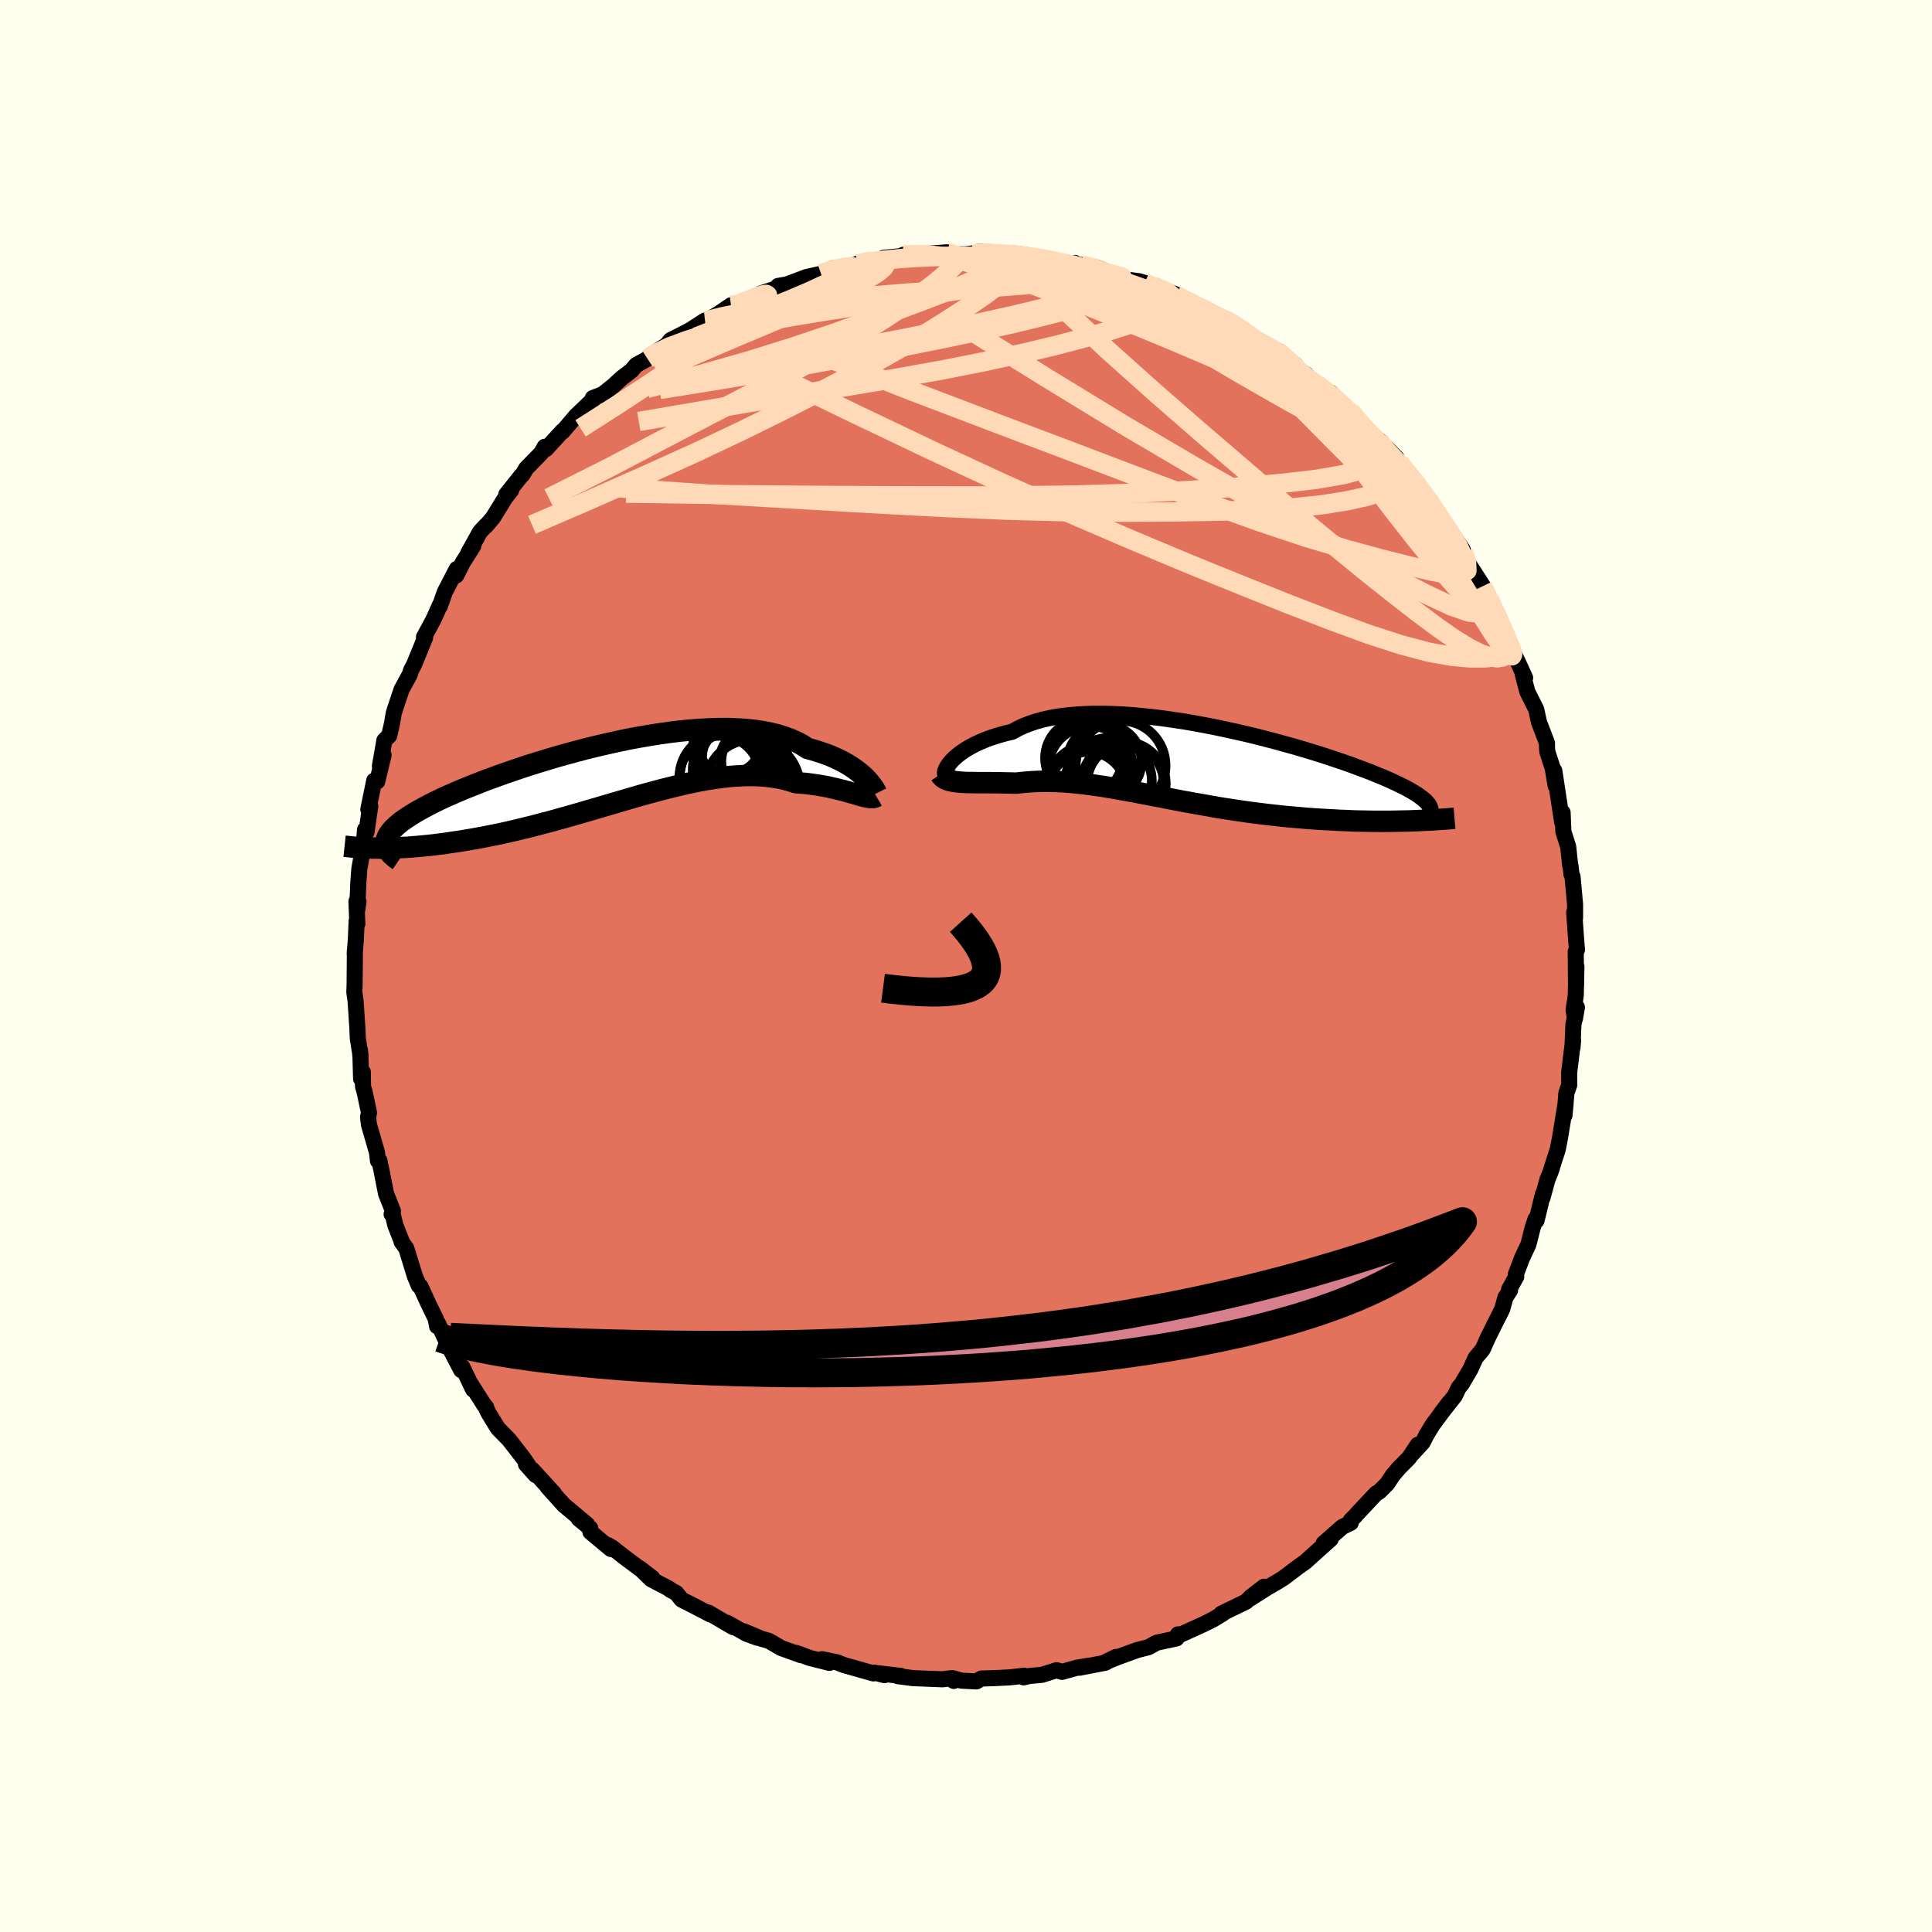 <svg xmlns="http://www.w3.org/2000/svg" width="500" height="500" viewBox="-100 -100 200 200"><defs><clipPath id="c"><path d="m27.23.48-.22-.23-.25-.23-.28-.23-.3-.24-.33-.24-.35-.23-.38-.23-.41-.23-.44-.22-.46-.21-.49-.21-.52-.19-.54-.18-.57-.18-.6-.16-.52-.34-.57-.31-.62-.28-.67-.25-.71-.22-.75-.19-.79-.15-.83-.13-.87-.09-.9-.06-.93-.04h-.96l-.99.03-1.01.05-1.03.08-1.04.1-1.06.13-1.07.15-1.08.17-1.09.19-1.09.2-1.08.23-1.08.24-1.08.25-1.07.26-1.05.28-1.04.28-1.03.29-1 .3-.99.3-.96.3-.93.31-.91.31-.89.31-.85.31-.82.3-.79.31-.76.3-.72.29-.7.3-.65.28-.63.28-.59.28-.55.27-.52.27-.49.26-.46.25-.43.25-.39.24-.37.24-.34.23-.31.22-.28.23-.25.21-.23.22-.19.2-.17.21-.14.2-.12.19-.08.19-.07.19-.03.18-.02.18.01.18-.95.35.4.01.42-.01h.44l.44-.02.46-.01.48-.03.48-.02.51-.04.51-.04.53-.05.54-.05.55-.06.56-.07.58-.07.59-.09.61-.09.62-.09.64-.11.65-.11.66-.12.68-.13.69-.14.71-.14.72-.16.73-.17.74-.18.75-.18.76-.19.77-.21.79-.2.78-.22.8-.22.8-.23.81-.23.81-.24.82-.24.82-.24.82-.24.82-.24.82-.24.82-.24.81-.23.82-.22.81-.22.8-.2.8-.2.8-.19.78-.17.78-.16.76-.14.76-.12.74-.1.73-.09.72-.06.7-.04.69-.02h.68l.66.03.64.06.62.08.61.1.59.13.57.16.55.18.52.04.5.04.5.06.48.07.46.07.45.08.44.08.42.1.41.09.39.1.38.09.36.1.34.1.33.09.31.09"/></clipPath><clipPath id="b"><path d="m-25.89-.49.21-.21.25-.22.27-.22.3-.22.33-.22.36-.22.39-.21.41-.21.45-.2.47-.2.5-.19.53-.17.56-.17.58-.16.61-.14.55-.31.6-.28.64-.25.69-.23.73-.2.77-.17.82-.14.85-.11.89-.08.91-.06.95-.03h.98l1 .02 1.02.05 1.04.07 1.06.1 1.06.11 1.08.13 1.08.16 1.09.16 1.09.19 1.08.2 1.08.21 1.07.23 1.06.23 1.05.24 1.03.25 1.02.26.99.26.97.27.95.26.92.27.89.27.87.27.83.27.81.27.77.26.74.26.7.26.67.25.64.24.6.25.57.23.54.23.5.22.47.22.43.21.41.2.38.2.35.2.32.19.29.18.26.18.23.17.21.17.18.16.15.16.13.15.09.15.08.15.05.14.02.13v.14l-.02.13-1.64.89-.48.02-.49.01-.51.01-.52.01-.53.01h-1.66l-.58-.01-.59-.01-.59-.01-.6-.02-.62-.03-.62-.02-.63-.04-.65-.03-.65-.04-.67-.04-.67-.05-.69-.06-.69-.06-.71-.06-.7-.07-.72-.08-.72-.08-.72-.09-.73-.09-.73-.1-.73-.11-.74-.11-.73-.11-.74-.12-.73-.13-.73-.13-.74-.13-.72-.13-.73-.13-.72-.14-.71-.14-.72-.14-.7-.13-.7-.14-.7-.13-.69-.14-.68-.12-.68-.12-.66-.12-.67-.11-.65-.11-.65-.09-.64-.09-.63-.08-.62-.07-.62-.06-.61-.05-.6-.03-.59-.03-.59-.01h-.57l-.57.01-.56.03-.56.04-.54.05-.54.06-.46-.01-.46-.01-.44-.01-.44-.01h-.42l-.42-.01h-1.56l-.36-.01h-.35l-.33-.01-.32-.02-.3-.02"/></clipPath><filter id="a"><feTurbulence baseFrequency=".05" numOctaves="3" result="noise" type="noise"/><feDisplacementMap in="SourceGraphic" in2="noise" scale="2"/></filter></defs><rect width="100%" height="100%" x="-100" y="-100" fill="ivory"/><path fill="#E2725B" stroke="#000" stroke-linejoin="round" stroke-width="1.667" d="m63.15 2.05.04-1.99-.07 3.01-.22 1.49.14.89.2-1.18-.36 1.79-.1 2.41.07-.8-.41 3.35.01 1.29-.3.85-.03.43-.17 1.88.12-1.21-.58 3.53-.23 1.19-.67 2.08.08-.2-.16.47-.32.78-.51 1.88.04-.36-.66 2.72-.1-.16-.31.94-.43 1.7-.65 1.38-.66 1.73.05.22-.74 1.33.1.09-.47.71-.35 1.25-.8 1.58-.71 1.44-.5 1.12-.75.9-.51 1.14-.89 1.52-.35.43-.39.83-1.39 1.76.79-1.05-1.72 2.32-.62 1.03-.39.76-1.13 1.24.63-1-.9 1.35-1.05 1.06-.64.75-.58.88-.81.81-.33.19-2.03 2.16-.15.18-.46.46.01.24-.88.43-1.93 1.7.73-.44-.92.82-1.71 1.54-.64.45-1.59 1.2-.64.4-1.05.61-1.99 1.26 1.64-1.35-1.34 1.03-.51.51-2.57 1.25.15-.01-.97.59-1.02.51-2.29 1.04-.36.01.05.15-.2.27-2.05.44-.83.46-1.2.31-2.06.75-1.17.47 1.04-.51-1.12.6-2.65.51.93-.2-1.15.19-1.59.44-.56-.17-1.53.48-1.3.12-.58.14.05-.17-1.49.17-1.41.07-1.52.05-.53.3-1.53-.08-.95-.26.15.29-.42-.27-.72.1-3.08-.12-1.56-.2.3-.03-2.51-.29.81.21-1.03-.26-.12.08-3.07-.87-.7-.28-1.54-.32.76.38-2.07-.52-1.36-.51.48.23-2.05-.74-1.27-.74-.75-.21-1.85-.78 1.42.67-1.12-.41-2-1.13.6.44-2.57-1.51.23.2-1.58-.82-1.41-.72-.56-.69-.63-.33-.1-.11-1.86-.97-1.16-1.13 1.28.99-2.65-1.97-1.52-1.18-.43-.25.3.4-2.11-1.76-.02-.39-1.19-.98.87.6-1.56-1.31-.85-.71-1.7-1.89.68.69-2.25-2.46.35.56-1-1.12.28.18-.52-.77-1.51-1.95-1.16-1.18-.99-1.62-.21-.45-.01-.12-.18-.18-1.52-2.38.35.74-1.11-2.33-.13.31-1.3-2.49-1.1-2.35-.1.29-.14-.78-.19-.38-.55-1.13-.84-1.83-.17-.08-.4-.97-.89-2.88-.49-.68.03-.01-.67-1.69-.25-1.04-.14-.12.14-.32-.72-1.81-.43-2.2-.25-1.2-.15.01-.11-.89-.83-2.87-.09-.77.1-.45-.45-2.13-.17-.57-.02-1.51-.18.69-.06-2.18-.07-.82.07.59-.28-1.77-.04-.98-.19-2.89-.13-.92.03-.76.03-3.56-.02.39.12-1.57.08-1.87.07.31-.09-2.33.21.03-.14.94.13-3.01.1-1.34.58-3.27-.15 1.03.16-1.81.15.25.39-2.68-.2.33.61-2.97.31.09.66-2.73-.38 1.13.46-2.65.5-.49.28-1.22.19-1.11.16-.51.65-1.94.85-1.56.14-.45.3-.56 1.15-2.81-.12-.05.94-1.74.28-.6.43-.98v.11l.5-1.44 1.24-2.4-.05.67.67-1.33 1.09-1.72-.51.72 1.21-2.18.61-.66-.01.06.73-.85 1.29-2.09.6-.76-.5.43 1.55-1.95.12-.08.39-.67 1.55-1.58.37-.66.13.24 1.69-1.85.03.04 1.38-1.62 1.62-1.55.09-.02.04-.29 1.01-.38 1.06-.84.96-.88.97-.74.49-.57 1.17-.65.34-.38 1.63-1.03.42-.52 1.83-.93.31-.18 1.42-.92-.28.29 1.69-.99-.22.14 1.5-1.02-.06.29 2.46-.94.72-.58 1.73-.56.03-.21 1.28-.22-.44.09 2.06-.78 1.54-.35 1.21-.57 1.55-.11.42-.14-1.16.36 2.94-.92-1.22.35 2.37-.37h.21l.16-.25 3.68-.36-1.65.05 3.06-.15 1.44-.11v.18l1.94.03 1.01-.13-.17.13.94-.16-.3-.14 2.75.26.79-.04-.13-.03 1.68.22 1.33.37 1.45.29 1.29.21.69-.09-.59.15 1.23.06 1.6.25 1.52.62.21.15 1.58.52 1.12.15.56.17.9.3 2.28.87.88.6-.82-.5 2.14 1.13-.3-.26 1.46.88 1.06.52 1.22.43-.81-.33 2.22 1.17.69.62 1.51.88-.56-.22 1.9.94.92.88.85.51.58.68.62.4.21.27 1.97 1.47.12.32.19-.22 1.99 2 .07-.09.83 1.08.72.89 1.11.91.31.17 1.8 1.8-.24.12.52.37 1.45 1.74-.09-.07 1.88 2.52-.57-.96 1.1 1.86-.39-.38 2 2.61 1.19 1.69-.87-1.3.95 1.54.11.57 2.03 3.15-.18-.02.03-.14 1.42 2.93-.73-1.62.7 1.54.83 1.83 1 2.29-.17-.35.59 1.19.76 1.67-.24-.36.47 1.8.92 1.83.28 1.3.66 1.73.17.45.01.65.04.28.55 1.7.3 1.79-.14-1.56.58 3.8.24 1.56.04-1.03.08 1.97.5 1.58.2 1.89.04.09.1.87.11.24.26 2.89v1.38l-.09-.57.21 2.96.08.9-.13.19.03 3.55.04-1.99" filter="url(#a)"/><path fill="#fff" d="m-25.89-.49.21-.21.25-.22.27-.22.3-.22.33-.22.36-.22.39-.21.41-.21.45-.2.47-.2.5-.19.53-.17.56-.17.58-.16.61-.14.55-.31.6-.28.64-.25.69-.23.73-.2.77-.17.82-.14.85-.11.89-.08.91-.06.95-.03h.98l1 .02 1.02.05 1.04.07 1.06.1 1.06.11 1.08.13 1.08.16 1.09.16 1.09.19 1.08.2 1.08.21 1.07.23 1.06.23 1.05.24 1.03.25 1.02.26.99.26.97.27.95.26.92.27.89.27.87.27.83.27.81.27.77.26.74.26.7.26.67.25.64.24.6.25.57.23.54.23.5.22.47.22.43.21.41.2.38.2.35.2.32.19.29.18.26.18.23.17.21.17.18.16.15.16.13.15.09.15.08.15.05.14.02.13v.14l-.02.13-1.64.89-.48.02-.49.01-.51.01-.52.01-.53.01h-1.66l-.58-.01-.59-.01-.59-.01-.6-.02-.62-.03-.62-.02-.63-.04-.65-.03-.65-.04-.67-.04-.67-.05-.69-.06-.69-.06-.71-.06-.7-.07-.72-.08-.72-.08-.72-.09-.73-.09-.73-.1-.73-.11-.74-.11-.73-.11-.74-.12-.73-.13-.73-.13-.74-.13-.72-.13-.73-.13-.72-.14-.71-.14-.72-.14-.7-.13-.7-.14-.7-.13-.69-.14-.68-.12-.68-.12-.66-.12-.67-.11-.65-.11-.65-.09-.64-.09-.63-.08-.62-.07-.62-.06-.61-.05-.6-.03-.59-.03-.59-.01h-.57l-.57.01-.56.03-.56.04-.54.05-.54.06-.46-.01-.46-.01-.44-.01-.44-.01h-.42l-.42-.01h-1.56l-.36-.01h-.35l-.33-.01-.32-.02-.3-.02" filter="url(#a)" transform="translate(24.46 -20.8)"/><path fill="#fff" d="m27.23.48-.22-.23-.25-.23-.28-.23-.3-.24-.33-.24-.35-.23-.38-.23-.41-.23-.44-.22-.46-.21-.49-.21-.52-.19-.54-.18-.57-.18-.6-.16-.52-.34-.57-.31-.62-.28-.67-.25-.71-.22-.75-.19-.79-.15-.83-.13-.87-.09-.9-.06-.93-.04h-.96l-.99.03-1.01.05-1.03.08-1.04.1-1.06.13-1.07.15-1.08.17-1.09.19-1.09.2-1.08.23-1.08.24-1.08.25-1.07.26-1.05.28-1.04.28-1.03.29-1 .3-.99.3-.96.3-.93.31-.91.31-.89.31-.85.31-.82.3-.79.31-.76.3-.72.29-.7.3-.65.28-.63.28-.59.28-.55.27-.52.27-.49.26-.46.25-.43.25-.39.24-.37.24-.34.23-.31.22-.28.23-.25.21-.23.22-.19.2-.17.21-.14.2-.12.19-.08.19-.07.19-.03.18-.02.18.01.18-.95.35.4.01.42-.01h.44l.44-.02.46-.01.48-.03.48-.02.51-.04.51-.04.53-.05.54-.05.55-.06.56-.07.58-.07.59-.09.61-.09.62-.09.64-.11.65-.11.66-.12.68-.13.69-.14.71-.14.72-.16.73-.17.74-.18.75-.18.76-.19.77-.21.79-.2.78-.22.8-.22.8-.23.81-.23.81-.24.82-.24.82-.24.82-.24.82-.24.82-.24.82-.24.81-.23.82-.22.81-.22.8-.2.8-.2.8-.19.78-.17.78-.16.76-.14.76-.12.74-.1.73-.09.72-.06.7-.04.69-.02h.68l.66.03.64.06.62.08.61.1.59.13.57.16.55.18.52.04.5.04.5.06.48.07.46.07.45.08.44.08.42.1.41.09.39.1.38.09.36.1.34.1.33.09.31.09" filter="url(#a)" transform="translate(-37.49 -19.79)"/><g fill="none" stroke="#000" transform="translate(24.46 -20.8)"><path stroke-linejoin="round" stroke-width="1.667" d="m-26.59.95-.04-.05-.01-.08v-.1l.03-.12.06-.15.08-.16.1-.18.13-.19.16-.2.19-.21.21-.21.25-.22.27-.22.3-.22.33-.22.36-.22.39-.21.41-.21.45-.2.47-.2.5-.19.53-.17.56-.17.58-.16.61-.14.55-.31.6-.28.64-.25.69-.23.73-.2.77-.17.82-.14.85-.11.89-.08.91-.06.95-.03h.98l1 .02 1.02.05 1.04.07 1.06.1 1.06.11 1.08.13 1.08.16 1.09.16 1.09.19 1.08.2 1.08.21 1.07.23 1.06.23 1.05.24 1.03.25 1.02.26.99.26.97.27.95.26.92.27.89.27.87.27.83.27.81.27.77.26.74.26.7.26.67.25.64.24.6.25.57.23.54.23.5.22.47.22.43.21.41.2.38.2.35.2.32.19.29.18.26.18.23.17.21.17.18.16.15.16.13.15.09.15.08.15.05.14.02.13v.14l-.02.13-.05.12-.07.12-.09.12-.11.12-.13.11-.15.11-.17.11-.19.1-.2.11-.23.1" filter="url(#a)"/><path stroke-linejoin="round" stroke-width="2.222" d="m-27.11.96.1.15.12.13.15.11.17.1.19.08.22.07.23.05.25.05.27.03.29.03.3.02.32.02.33.01h.35l.36.01h1.56l.42.01h.42l.44.01.44.01.46.01.46.01.54-.06.54-.05.56-.04.56-.03.57-.01h.57l.59.01.59.03.6.03.61.05.62.06.62.07.63.08.64.09.65.09.65.11.67.11.66.12.68.12.68.12.69.14.7.13.7.14.7.13.72.14.71.14.72.14.73.13.72.13.74.13.73.13.73.13.74.12.73.11.74.11.73.11.73.1.73.09.72.09.72.08.72.08.7.07.71.06.69.06.69.06.67.05.67.04.65.04.65.03.63.04.62.02.62.03.6.02.59.01.59.01.58.01h1.66l.53-.01.52-.01.51-.01.49-.01.48-.02.48-.02.45-.02.45-.02.43-.02.42-.03.41-.03.39-.02.38-.03.37-.03.36-.03" filter="url(#a)"/><circle cx="-12.263" cy="-.726" r="4.012" clip-path="url(#b)" filter="url(#a)"/><circle cx="-7.953" cy="1.809" r="3.956" clip-path="url(#b)" filter="url(#a)"/><circle cx="-11.878" cy="2.649" r="4.034" clip-path="url(#b)" filter="url(#a)"/><circle cx="-8.453" cy=".044" r="4.648" clip-path="url(#b)" filter="url(#a)"/><circle cx="-11.648" cy="2.239" r="4.344" clip-path="url(#b)" filter="url(#a)"/><circle cx="-9.688" cy="1.659" r="4.466" clip-path="url(#b)" filter="url(#a)"/><circle cx="-10.118" cy="-.371" r="3.832" clip-path="url(#b)" filter="url(#a)"/><circle cx="-11.843" cy="3.444" r="4.804" clip-path="url(#b)" filter="url(#a)"/><circle cx="-8.138" cy="1.919" r="4.356" clip-path="url(#b)" filter="url(#a)"/><circle cx="-11.558" cy=".359" r="4.386" clip-path="url(#b)" filter="url(#a)"/></g><g fill="none" stroke="#000" transform="translate(-37.49 -19.79)"><path stroke-linejoin="round" stroke-width="2.222" d="m28.23 1.91-.02-.04-.03-.06-.04-.09-.07-.12-.08-.15-.11-.16-.13-.18-.15-.2-.17-.21-.2-.22-.22-.23-.25-.23-.28-.23-.3-.24-.33-.24-.35-.23-.38-.23-.41-.23-.44-.22-.46-.21-.49-.21-.52-.19-.54-.18-.57-.18-.6-.16-.52-.34-.57-.31-.62-.28-.67-.25-.71-.22-.75-.19-.79-.15-.83-.13-.87-.09-.9-.06-.93-.04h-.96l-.99.03-1.01.05-1.03.08-1.04.1-1.06.13-1.07.15-1.08.17-1.09.19-1.09.2-1.08.23-1.08.24-1.08.25-1.07.26-1.05.28-1.04.28-1.03.29-1 .3-.99.3-.96.3-.93.31-.91.31-.89.31-.85.31-.82.3-.79.31-.76.3-.72.29-.7.3-.65.28-.63.28-.59.28-.55.27-.52.27-.49.26-.46.25-.43.25-.39.24-.37.24-.34.23-.31.22-.28.23-.25.21-.23.22-.19.2-.17.21-.14.2-.12.19-.08.19-.07.19-.03.18-.02.18.01.18.04.17.06.17.08.17.1.16.12.16.14.17.17.15.18.16.2.16.22.15" filter="url(#a)"/><path stroke-linejoin="round" stroke-width="2.222" d="m28.21 2.23-.12.07-.13.04-.16.02h-.18l-.2-.03-.22-.04-.23-.05-.26-.07-.27-.07-.29-.09-.31-.09-.33-.09-.34-.1-.36-.1-.38-.09-.39-.1-.41-.09-.42-.1-.44-.08-.45-.08-.46-.07-.48-.07-.5-.06-.5-.04-.52-.04-.55-.18-.57-.16-.59-.13-.61-.1-.62-.08-.64-.06-.66-.03h-.68l-.69.02-.7.04-.72.06-.73.09-.74.1-.76.12-.76.14-.78.16-.78.17-.8.19-.8.2-.8.2-.81.22-.82.22-.81.23-.82.24-.82.24-.82.24-.82.24-.82.24-.82.24-.81.24-.81.23-.8.23-.8.22-.78.22-.79.2-.77.21-.76.19-.75.18-.74.18-.73.17-.72.16-.71.14-.69.14-.68.13-.66.12-.65.11-.64.11-.62.09-.61.09-.59.09-.58.07-.56.07-.55.06-.54.05-.53.05-.51.04-.51.04-.48.02-.48.03-.46.01-.44.02h-.44l-.42.01-.4-.01h-.4l-.38-.01-.36-.01-.36-.02-.34-.02-.33-.02-.31-.02-.3-.03-.29-.03-.28-.03" filter="url(#a)"/><circle cx="12.573" cy=".329" r="4.756" clip-path="url(#c)" filter="url(#a)"/><circle cx="13.913" cy="-2.346" r="4.74" clip-path="url(#c)" filter="url(#a)"/><circle cx="15.393" cy="1.209" r="4.87" clip-path="url(#c)" filter="url(#a)"/><circle cx="15.618" cy="-1.406" r="3.458" clip-path="url(#c)" filter="url(#a)"/><circle cx="15.073" cy="-1.616" r="3.036" clip-path="url(#c)" filter="url(#a)"/><circle cx="12.023" cy=".109" r="4.15" clip-path="url(#c)" filter="url(#a)"/><circle cx="13.018" cy="-.561" r="3.818" clip-path="url(#c)" filter="url(#a)"/><circle cx="12.948" cy="-3.491" r="3.386" clip-path="url(#c)" filter="url(#a)"/><circle cx="14.503" cy="-.876" r="4.642" clip-path="url(#c)" filter="url(#a)"/><circle cx="13.703" cy="-1.831" r="3.532" clip-path="url(#c)" filter="url(#a)"/></g><g fill="none" stroke="#FFDAB9" stroke-linejoin="round" stroke-width="2"><path d="m-15.01-71.66 1.13-.39.83-.18.5-.09.35-.06.27-.03.17.02.05.09-.12.16-.31.23-.53.34-.8.44-1.14.57-1.56.72-2.04.87-2.61 1.06-3.23 1.27-3.89 1.53m16.67-7.58 1.68-.24 1.3-.16 1.43-.14 1.59-.11 1.68-.08 1.67-.05 1.62-.01 1.5.02 1.32.02 1.06.02.74-.02.41-.06.13-.1-.05-.09-.17-.04m21.46 6.56.71.27.62.34.73.46.71.48.6.43.46.38.3.32.13.25-.08.18-.28.08h-.51l-.74-.11-1-.21-1.27-.33-1.58-.46-1.91-.58-2.24-.71-2.57-.84-2.94-.97-3.28-1.14-3.56-1.28-3.71-1.46M54.9-36.38l-.45-.66-.39.23-.7.29-1.25-.1-1.88-.65-2.56-1.2-3.28-1.69-4-2.16-4.77-2.62-5.55-3.1-6.37-3.63-7.24-4.26-8.11-4.95-9.06-5.63" filter="url(#a)"/><path d="m-27.02-66.82.45-.05 1.25-.32 1.71-.35 2.15-.37 2.56-.37 2.9-.38 3.13-.38 3.26-.33 3.34-.28 3.4-.24 3.46-.22 3.46-.24 3.42-.27 3.3-.25 3.17-.14m40.93 34.55.71 1.65.42 1.13.15.7-.03.46-.2.32-.37.21-.54.09-.73-.09-.97-.31-1.22-.61-1.51-.92-1.78-1.24-2.07-1.54-2.34-1.82-2.61-2.07-2.87-2.34-3.15-2.61-3.47-2.94-3.85-3.3-4.27-3.67-4.65-4.05-4.94-4.42-5.1-4.78m20.89 3.99 1.46.83.97.69.67.53.47.42.31.34.17.24.01.16-.2.03-.45-.08-.72-.22-1.04-.38-1.36-.54-1.74-.76-2.14-.98-2.56-1.22-2.99-1.46-3.32-1.7-3.51-1.91" filter="url(#a)"/><path d="m42.76-54.41.83 1.17-.21.66-.85.59-1.43.59-2.06.54-2.77.48-3.52.41-4.28.37-5.03.35-5.81.3-6.62.2-7.48.09-8.36-.01-9.22-.04-10.09-.08-11.04-.16M.95-73.8l.2.05.67.02 1 .06 1.2.11 1.29.16 1.33.2 1.35.24 1.33.26 1.27.25 1.16.22 1.04.21.91.17.78.16.66.13.52.12.34.08.14.02-.11-.03-.38-.11-.65-.17-.92-.23-1.08-.26-1.14-.29m-44.83 9.57.83-.54 1.42-.68 1.76-.66 1.98-.62 2.16-.55 2.3-.5 2.44-.46 2.59-.45 2.76-.45 2.92-.46 3.04-.47 3.11-.49 3.1-.49 3.03-.47 2.9-.43 2.76-.38 2.64-.37 2.53-.43" filter="url(#a)"/><path d="m-2-73.88.45.15.61.14.3.19-.05.28-.31.39-.52.53-.76.7-1.03.86-1.36 1.04-1.71 1.23-2.11 1.41-2.55 1.59-3.04 1.77-3.55 1.93-4.07 2.13-4.56 2.36-5.08 2.65-5.64 2.96-6.21 3.12m89.39-2 1.11 1.47.57.8.53.8.59.88.59.87.53.79.44.69.34.59.25.5.14.37.02.2-.13.02-.29-.2-.44-.39-.61-.58-.77-.79-.95-1.03-1.14-1.31-1.37-1.61-1.6-1.93-1.83-2.23-2.09-2.54L37.71-58" filter="url(#a)"/><path d="M1.72-73.83h.49l.87.13.66.21.45.3.27.41.07.52-.2.6-.52.68-.85.78-1.17.87-1.46.99-1.73 1.13-2.01 1.27-2.34 1.39-2.68 1.53-3.06 1.67-3.45 1.8-3.87 1.97-4.31 2.13-4.78 2.26-5.24 2.37-5.7 2.52-6.09 2.63" filter="url(#a)"/><path d="m.95-73.8.18.04.6-.01.89.01 1.04.04 1.06.08 1.04.11.99.14.9.14.73.12.51.1.26.05.02.03-.2.01-.39.01-.6.02-.83-.01-1.09-.04-1.42-.09-1.88-.17-2.35-.26M54.17-38l.69 1.54.65 1.45.49 1.12.33.79.19.52.07.33-.07.14-.19-.06-.33-.29-.51-.62-.72-1.03-.97-1.51-1.24-2-1.5-2.47-1.73-2.9-1.99-3.38L45-50.32M18.5-70.71l1.29.56 1.56.85 1.5.99 1.54 1.13 1.67 1.26 1.83 1.41L29.86-63l2.06 1.58 2.09 1.64 2.08 1.64 2.04 1.61 1.96 1.54 1.87 1.48 1.79 1.41 1.59 1.25" filter="url(#a)"/><path d="m-6.5-73.62 2.44-.02 1.9.22 1.81.42 1.89.56 1.99.67 2.12.78 2.29.86 2.48.96 2.68 1.05 2.82 1.14 2.92 1.19 2.98 1.24 3.01 1.28 2.98 1.28 2.88 1.26 2.71 1.2 2.52 1.14 2.37 1.07m-.75-1.83.65.4.92.83.89.89.86.9.85.89.83.86.79.81.71.74.62.66.51.57.39.46.26.33.11.18h-.07l-.25-.19-.44-.39-.65-.63-.86-.91-1.13-1.22-1.43-1.56-1.76-1.85" filter="url(#a)"/><path d="m19.4-70.41 1.49.68.51.43.01.36-.27.4-.54.45-.85.51-1.21.55-1.6.6-2.03.65-2.47.71-2.94.78-3.43.82-3.95.86-4.48.89-5.03.9-5.59.93-6.25 1.02-6.98 1.19-7.66 1.31" filter="url(#a)"/><path d="m9.29-72.9 1.04.17.85.19.99.3 1.28.41 1.49.49 1.58.56 1.58.56 1.49.54 1.39.49 1.25.45 1.08.38.87.31.61.22.32.12-.01-.02-.46-.23m7.63 4.28.92.84.99.94 1.08 1.07 1.21 1.23 1.32 1.36 1.42 1.46 1.44 1.49 1.42 1.46 1.37 1.41 1.29 1.35 1.19 1.26 1.02 1.1.73.76.38.34" filter="url(#a)"/><path d="m48.08-47.93-.09-.13.35.58.53.81.55.81.42.65.26.47.1.31-.05.15-.22-.04-.43-.3-.66-.62-.91-.94-1.17-1.25-1.43-1.54-1.68-1.84-1.98-2.2-2.27-2.63-2.54-3.08m-11.82-8.97.93.42.7.32.64.35.63.38.54.36.37.28.13.16-.16.03-.49-.13-.87-.3-1.29-.49-1.74-.72-2.2-.95-2.7-1.22-3.36-1.53m39.53 36.1.48 1.36-.08.61-.43.38-.79.25-1.15.14h-1.54l-1.94-.17-2.36-.43-2.84-.75-3.33-1.08-3.85-1.41-4.37-1.69-4.9-1.96-5.41-2.2-5.9-2.47-6.4-2.75L4-49.87l-7.4-3.43-7.93-3.78-8.49-4.11m71.31 18.32.33 1.01.04.92-.6.41-1.21-.01-1.79-.32-2.36-.55-2.94-.74-3.55-.97-4.18-1.25-4.84-1.61-5.56-2.01-6.33-2.38-7.15-2.72-8.02-3.03-8.86-3.37-9.66-3.8" filter="url(#a)"/><path d="m48.08-47.93-.09-.14.34.58.52.81.52.8.41.67.26.52.13.4.01.29-.13.15-.3-.04-.47-.26-.68-.49-.88-.71-1.09-.92-1.31-1.15-1.54-1.4-1.81-1.71-2.1-2.04-2.39-2.4-2.67-2.71-2.9-2.98-3.18-3.28m-6.99-5.5 1.36.7.85.43.76.38.62.32.43.24.2.15-.04.07-.34-.02-.69-.17-1.11-.36-1.6-.58-2.14-.78-2.7-1.01-3.1-1.24m-24.29-1.73-.21.14.49-.02.55-.03.47.01.32.1.1.21-.2.34-.59.49-1.04.66-1.54.81-2.07.98-2.6 1.13-3.12 1.31-3.62 1.52-4.15 1.77-4.78 2.07" filter="url(#a)"/><path d="m11.91-72.57 1.35.33.96.38.67.35.45.35.24.35.03.38-.23.41-.51.44-.84.46-1.18.47-1.53.49-1.87.52-2.23.57-2.6.62-2.99.66-3.39.72-3.81.77-4.22.82-4.68.87-5.2.93-5.74.99-6.31 1.01m71.51 2.22.72.92.62.72.48.55.28.41.05.25-.22.08-.51-.09-.81-.29-1.15-.49-1.51-.73-1.92-1-2.35-1.29L30.69-60l-3.24-1.87-3.7-2.21-4.1-2.58-4.36-2.9" filter="url(#a)"/><path d="m53.48-39.31.73 1.51.26.61.22.62.17.61.02.42-.17.11-.41-.23-.63-.55-.87-.85-1.11-1.15-1.37-1.49-1.65-1.9-1.95-2.38-2.3-2.93-2.68-3.51-3.12-4.1-3.7-4.7M11.91-72.57l1.31.33.82.39.45.39.13.38-.17.39-.49.43-.86.49-1.28.53-1.77.58-2.29.62-2.8.67-3.32.74-3.83.81-4.35.88-4.91.93-5.52 1.01-6.16 1.13-6.85 1.28m5.65-7.81.61-.08 1.06-.39.93-.37.66-.23.38-.06.14.08-.05.22-.23.35-.45.5-.77.68-1.18.91-1.65 1.18-2.16 1.48-2.62 1.78-3.05 2.04-3.43 2.25-3.76 2.4" filter="url(#a)"/><path d="m.78-73.67.64-.1.64.02.61.11.42.19.19.28-.03.37-.29.45-.64.53-1.04.6-1.48.67-1.89.77-2.29.88-2.67 1-3.1 1.14-3.57 1.27-4.1 1.38-4.63 1.45-5.12 1.46-5.46 1.41m77.87 7.67.98 1.21.67.87.5.69.34.55.23.44.12.34-.03.19-.22-.04-.47-.29-.72-.55-.97-.82L44-50.65l-1.61-1.48-1.98-1.9-2.37-2.33-2.72-2.74-3.1-3.17m-4.9-4.47.16.19 1.02.69 1.18.81 1.18.82 1.15.83 1.14.83 1.08.81.99.77.86.67.72.57.57.44.41.29.22.15v-.03l-.24-.21-.54-.43-.92-.74" filter="url(#a)"/><path d="m44.32-52.49.52.66.24.81-.2.75-.67.63-1.15.54-1.58.49-2.03.45-2.48.4-2.97.31-3.5.22-4.03.14-4.59.08-5.17.04-5.76-.04-6.37-.16-6.98-.3-7.59-.41-8.2-.48-8.79-.51-9.33-.66" filter="url(#a)"/></g><path fill="none" stroke="#000" stroke-linejoin="round" stroke-width="3" d="M-8.59 2.3Q7.49 4.395-.55-4.536" filter="url(#a)"/><path fill="#D77F8C" stroke="#000" stroke-linejoin="round" stroke-width="3" d="m-54.44 38.48.46.16.5.15.53.15.58.15.6.15.65.15.67.14.71.14.74.14.78.14.8.13.83.13.87.12.89.13.92.12.95.11.97.12 1 .1 1.02.11 1.04.1 1.07.1 1.09.09 1.12.09 1.13.08 1.15.08 1.17.07 1.19.07 1.21.07 1.22.06 1.24.05 1.26.05 1.27.04 1.28.04 1.3.03 1.3.03 1.32.02 1.33.02h1.34l1.34.01 1.36-.01 1.36-.01 1.37-.01 1.37-.03 1.38-.03 1.38-.04 1.39-.04 1.39-.05 1.39-.06 1.39-.07 1.39-.07 1.39-.08 1.39-.09 1.39-.1 1.38-.1 1.38-.11 1.37-.13 1.37-.13 1.36-.13 1.36-.15 1.35-.15 1.34-.17 1.33-.17 1.32-.18 1.31-.19 1.3-.2 1.28-.21 1.27-.22 1.26-.23 1.24-.24 1.23-.25 1.21-.26 1.19-.26 1.18-.28 1.15-.29 1.14-.3 1.11-.31 1.1-.32 1.07-.33 1.05-.34 1.03-.36 1-.36.98-.38.95-.38.92-.4.9-.41.87-.42.84-.44.81-.44.77-.46.75-.47.72-.48.68-.49.65-.51.61-.52.58-.53.54-.55.51-.56.46-.57.43-.58-1.06.41-1.06.4-1.05.4-1.06.39-1.06.38-1.06.37-1.06.36-1.06.36-1.05.35-1.06.34-1.06.33-1.06.33-1.06.31-1.06.31-1.05.31-1.06.29-1.06.29-1.06.28-1.06.27-1.06.27-1.05.26-1.06.25-1.06.25-1.06.24-1.06.23-1.06.23-1.05.22-1.06.21-1.06.21-1.06.2-1.06.19-1.06.19-1.05.19-1.06.17-1.06.17-1.06.17-1.06.16-1.05.15-1.06.15-1.06.14-1.06.14-1.06.13-1.06.12-1.05.12-1.06.12-1.06.11-1.06.11-1.06.1-1.06.09-1.05.09-1.06.09-1.06.08-1.06.08-1.06.07-1.06.07-1.05.06-1.06.06-1.06.06-1.06.05-1.06.04-1.06.05-1.05.03-1.06.04-1.06.03-1.06.03-1.06.02-1.06.02-1.05.02-1.06.01-1.06.01-1.06.01-1.06.01h-1.06l-1.05-.01h-1.06l-1.06-.01-1.06-.01-1.06-.01-1.06-.02-1.05-.02-1.06-.02-1.06-.03-1.06-.02-1.06-.03-1.06-.03-1.05-.03-1.06-.04-1.06-.04-1.06-.03-1.06-.05-1.06-.04-1.05-.04-1.06-.05-1.06-.05-1.06-.05-1.06-.05-1.06-.05-1.05-.05-1.06-.05" filter="url(#a)"/></svg>